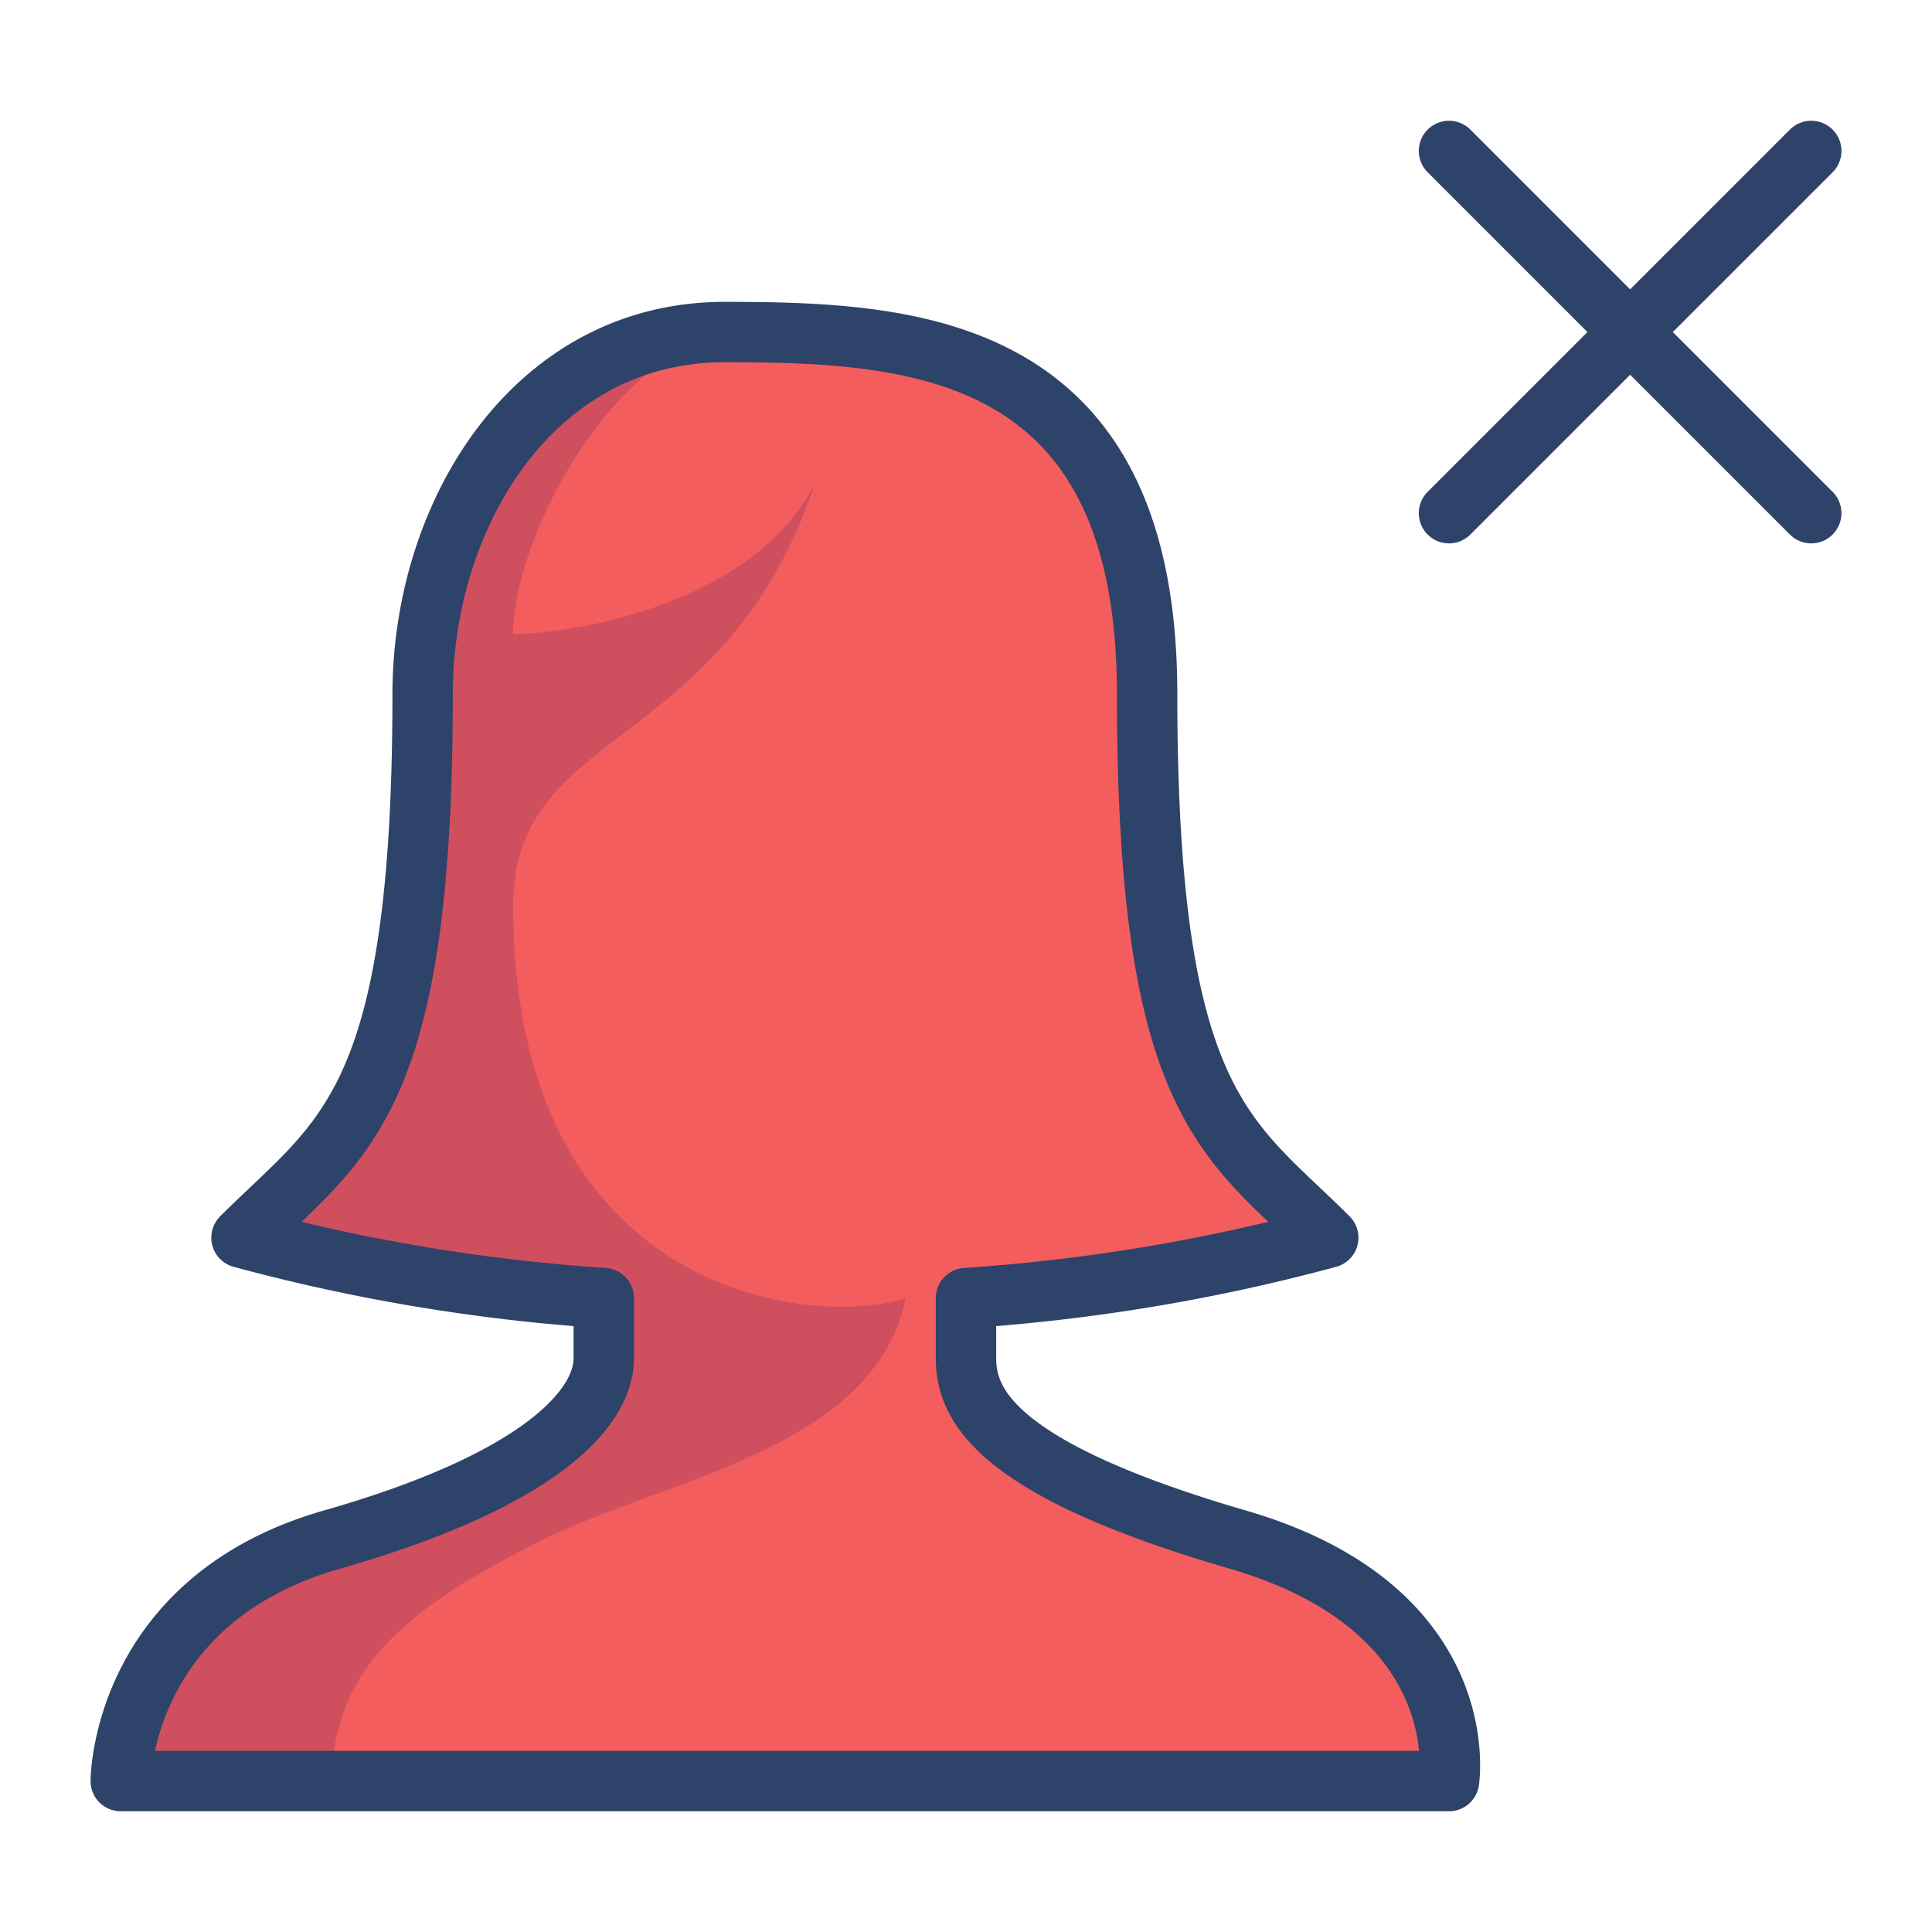 <svg xmlns="http://www.w3.org/2000/svg" viewBox="0 0 64 64" aria-labelledby="title" aria-describedby="desc"><path data-name="layer1" d="M38 23c0 13.7 2.7 14.7 6 18a61.6 61.6 0 0 1-12 2v2c0 1.6 1.1 3.7 9 6s7 8 7 8H4s0-6 7-8 9-4.4 9-6v-2a61.4 61.4 0 0 1-12-2c3.3-3.3 6-4.3 6-18 0-6 3.7-12 10-12s14 .4 14 12z" fill="#f45d5d"/><path data-name="opacity" d="M18 51c4-2 11-3 12-8-3 1-13 0-13-13 0-6 7-5 10-14-2 4-8 5-10 5 0-3 3-9 7-10-6.3 0-10 6-10 12 0 13.7-2.7 14.7-6 18a61.4 61.4 0 0 0 12 2v2c0 1.6-1.1 3.7-9 6s-7 8-7 8h7c0-4 3-6 7-8z" fill="#000064" opacity=".15"/><path data-name="stroke" d="M38 23c0 13.7 2.7 14.7 6 18a61.6 61.6 0 0 1-12 2v2c0 1.6 1.1 3.7 9 6s7 8 7 8H4s0-6 7-8 9-4.4 9-6v-2a61.4 61.4 0 0 1-12-2c3.3-3.3 6-4.3 6-18 0-6 3.7-12 10-12s14 .4 14 12zM60 5L48 17m0-12l12 12" fill="none" stroke="#2e4369" stroke-linecap="round" stroke-linejoin="round" stroke-width="2"/></svg>